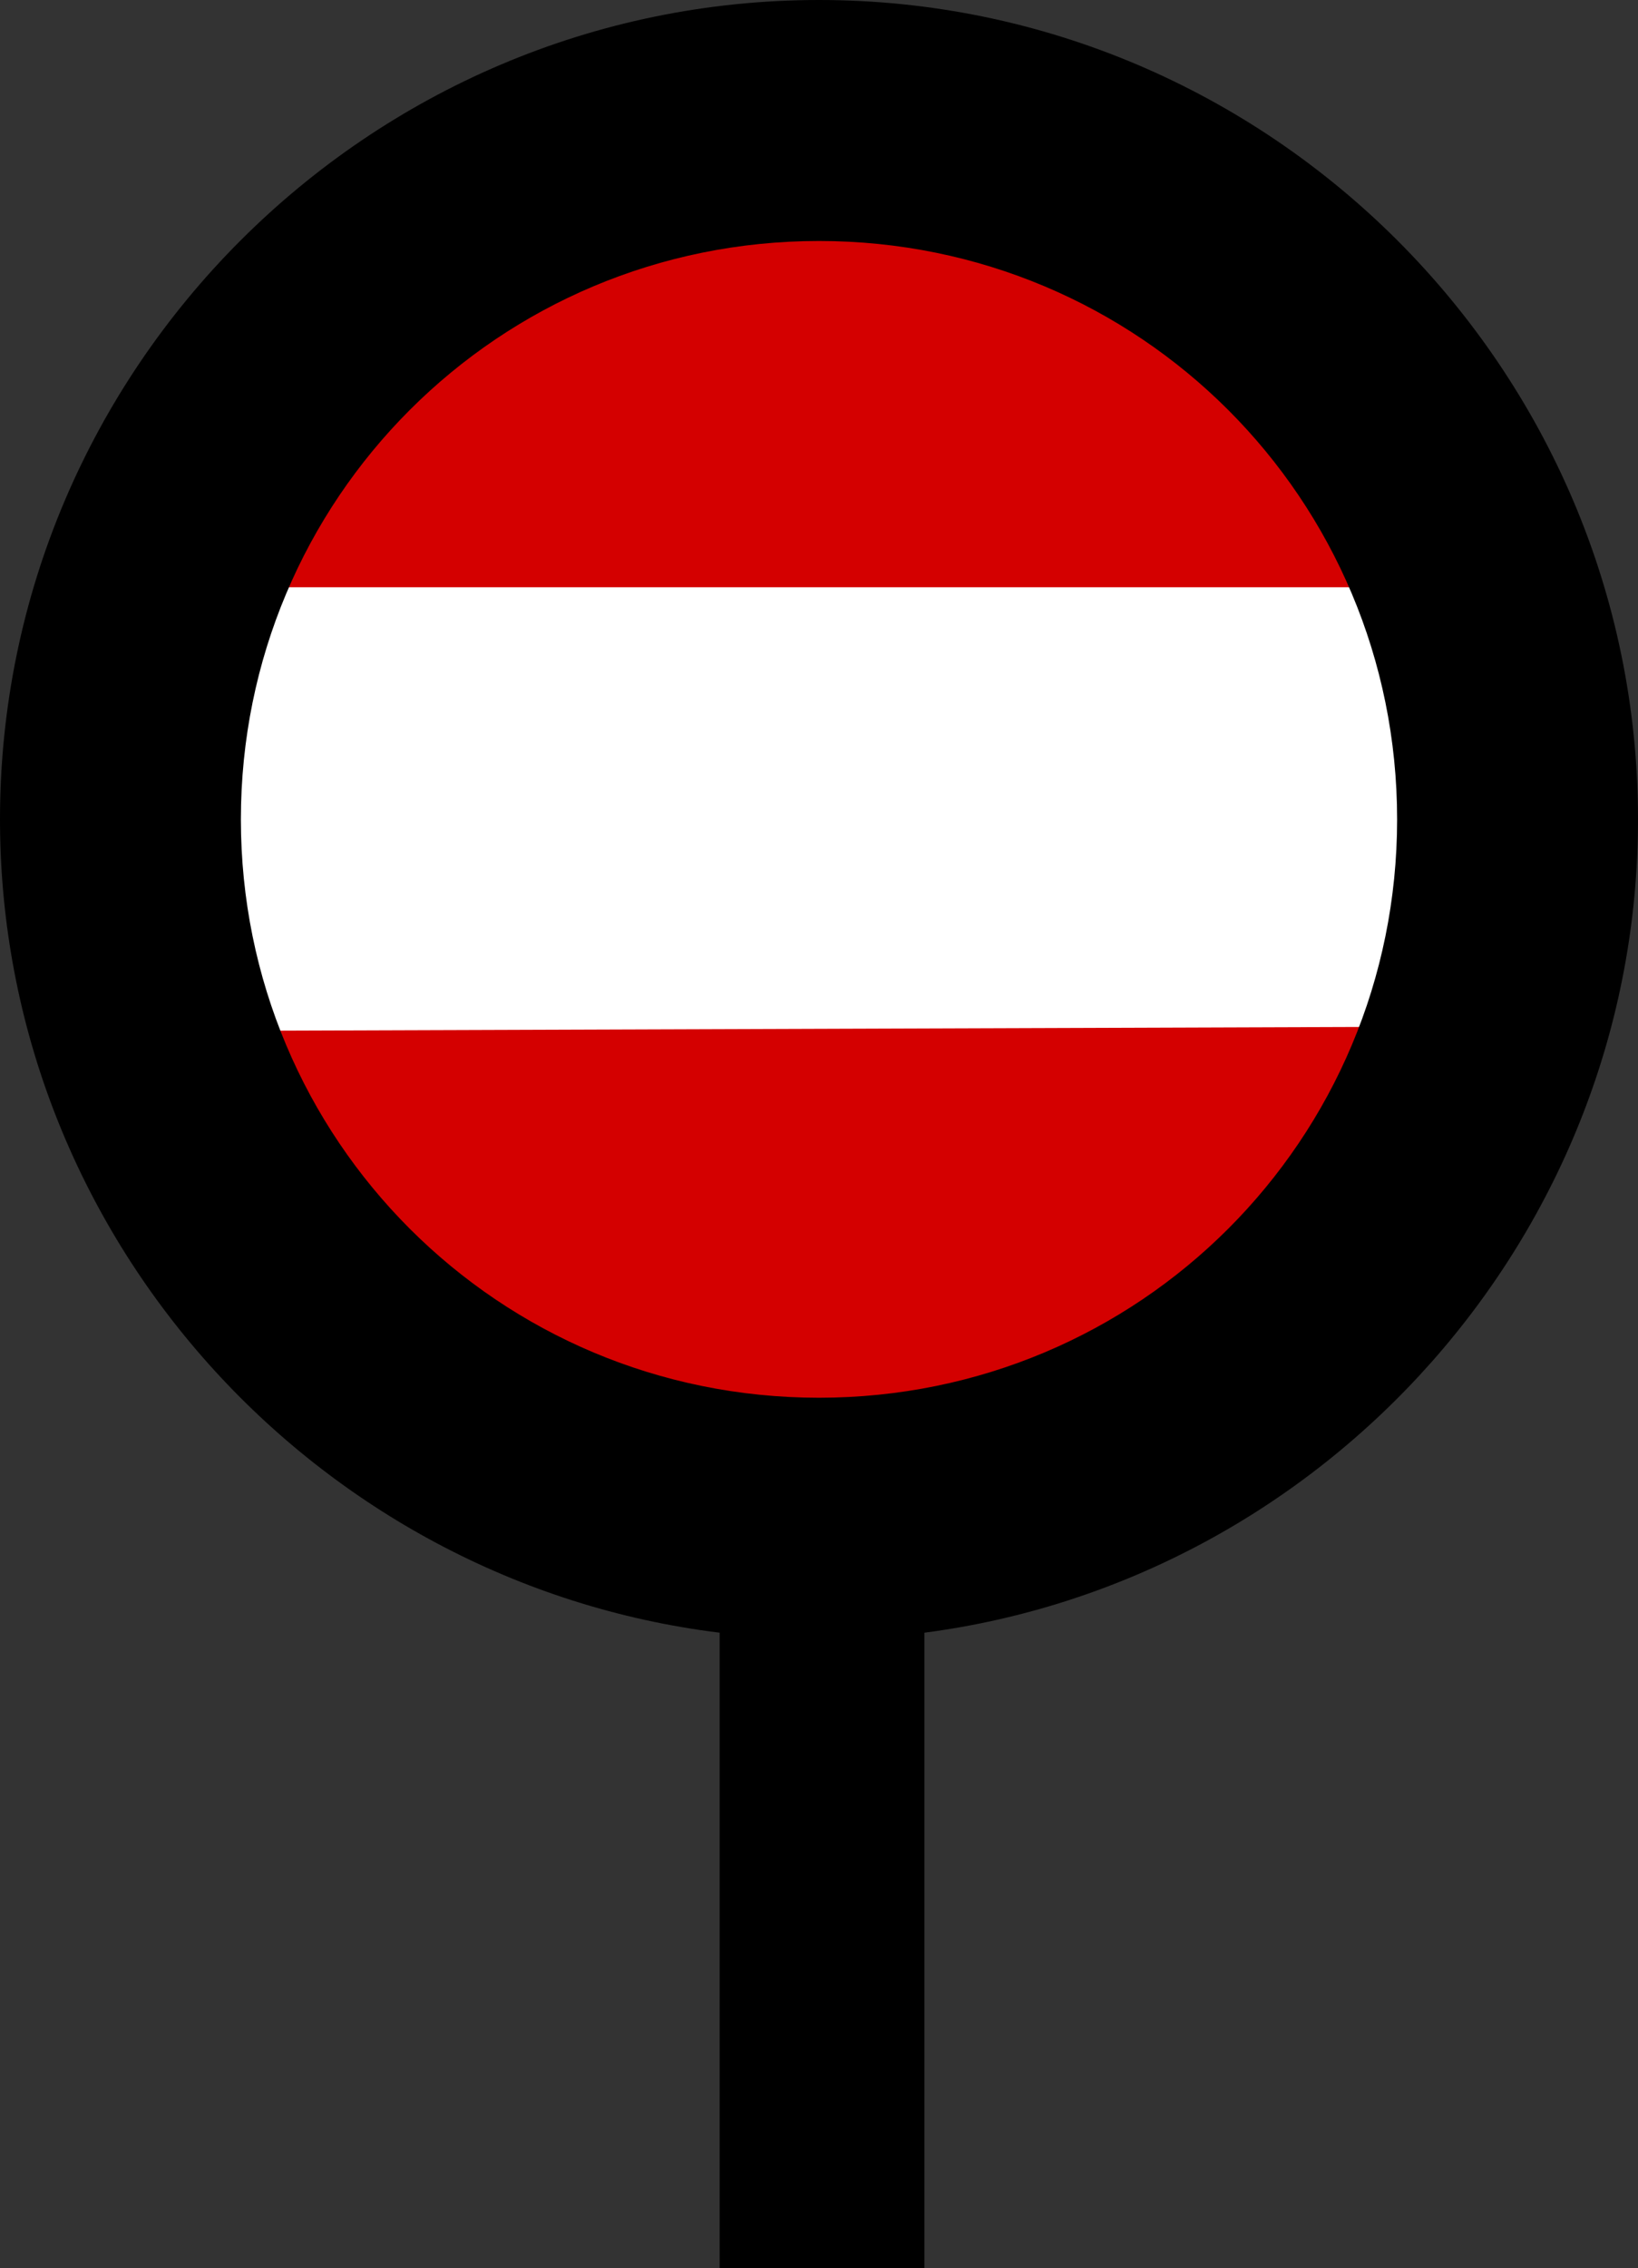 <?xml version="1.0" encoding="UTF-8" standalone="no"?>
<svg
   xmlns:dc="http://purl.org/dc/elements/1.1/"
   xmlns:cc="http://creativecommons.org/ns#"
   xmlns:rdf="http://www.w3.org/1999/02/22-rdf-syntax-ns#"
   xmlns:svg="http://www.w3.org/2000/svg"
   xmlns="http://www.w3.org/2000/svg"
   xmlns:sodipodi="http://sodipodi.sourceforge.net/DTD/sodipodi-0.dtd"
   xmlns:inkscape="http://www.inkscape.org/namespaces/inkscape"
   version="1.0"
   width="34"
   height="47.062"
   id="svg2"
   inkscape:version="0.48.2 r9819"
   sodipodi:docname="H_red_green_red.svg"
   sodipodi:version="0.32"
   inkscape:output_extension="org.inkscape.output.svg.inkscape"
   sodipodi:modified="true">
  <rect width="100%" height="100%" fill="#333333" stroke="none"/>
  <title
     id="title2984">Q9: Topmark, red sphere with green band</title>
  <defs
     id="defs8" />
  <sodipodi:namedview
     pagecolor="#ffffff"
     bordercolor="#666666"
     borderopacity="1"
     objecttolerance="10"
     gridtolerance="10"
     guidetolerance="10"
     inkscape:pageopacity="0"
     inkscape:pageshadow="2"
     inkscape:window-width="1440"
     inkscape:window-height="808"
     id="namedview6"
     showgrid="false"
     inkscape:zoom="13.003984"
     inkscape:cx="17"
     inkscape:cy="23.53125"
     inkscape:window-x="0"
     inkscape:window-y="0"
     inkscape:window-maximized="1"
     inkscape:current-layer="svg2" />
  <path
     sodipodi:type="arc"
     style="fill:#d40000;fill-opacity:1;stroke:none"
     id="path2987"
     sodipodi:cx="18.787796"
     sodipodi:cy="48.656002"
     sodipodi:rx="15.439476"
     sodipodi:ry="14.044343"
     d="M 34.227 48.656 A 15.439 14.044 0 1 1  3.348,48.656 A 15.439 14.044 0 1 1  34.227 48.656 z"
     transform="translate(-1.791,-31.356)" />
  <path
     style="fill:#ffffff;stroke:none;stroke-width:1px;stroke-linecap:butt;stroke-linejoin:miter;stroke-opacity:1"
     d="M 3.139,12.184 L 30.39,12.184 L 30.576,21.299 L 3.325,21.392 L 3.139,12.184 z "
     id="path2983"
     inkscape:connector-curvature="0" />
  <path
     d="M 17,0 C 7.643,0 0,7.643 0,17 C 0,25.652 6.555,32.842 14.938,33.875 L 14.938,47.062 L 19.188,47.062 L 19.188,33.875 C 27.512,32.788 34,25.61 34,17 C 34,7.643 26.357,0 17,0 z M 17,5 C 23.651,5 29,10.349 29,17 C 29,23.651 23.651,29 17,29 C 10.349,29 5,23.651 5,17 C 5,10.349 10.349,5 17,5 z "
     id="path4" />
</svg>
